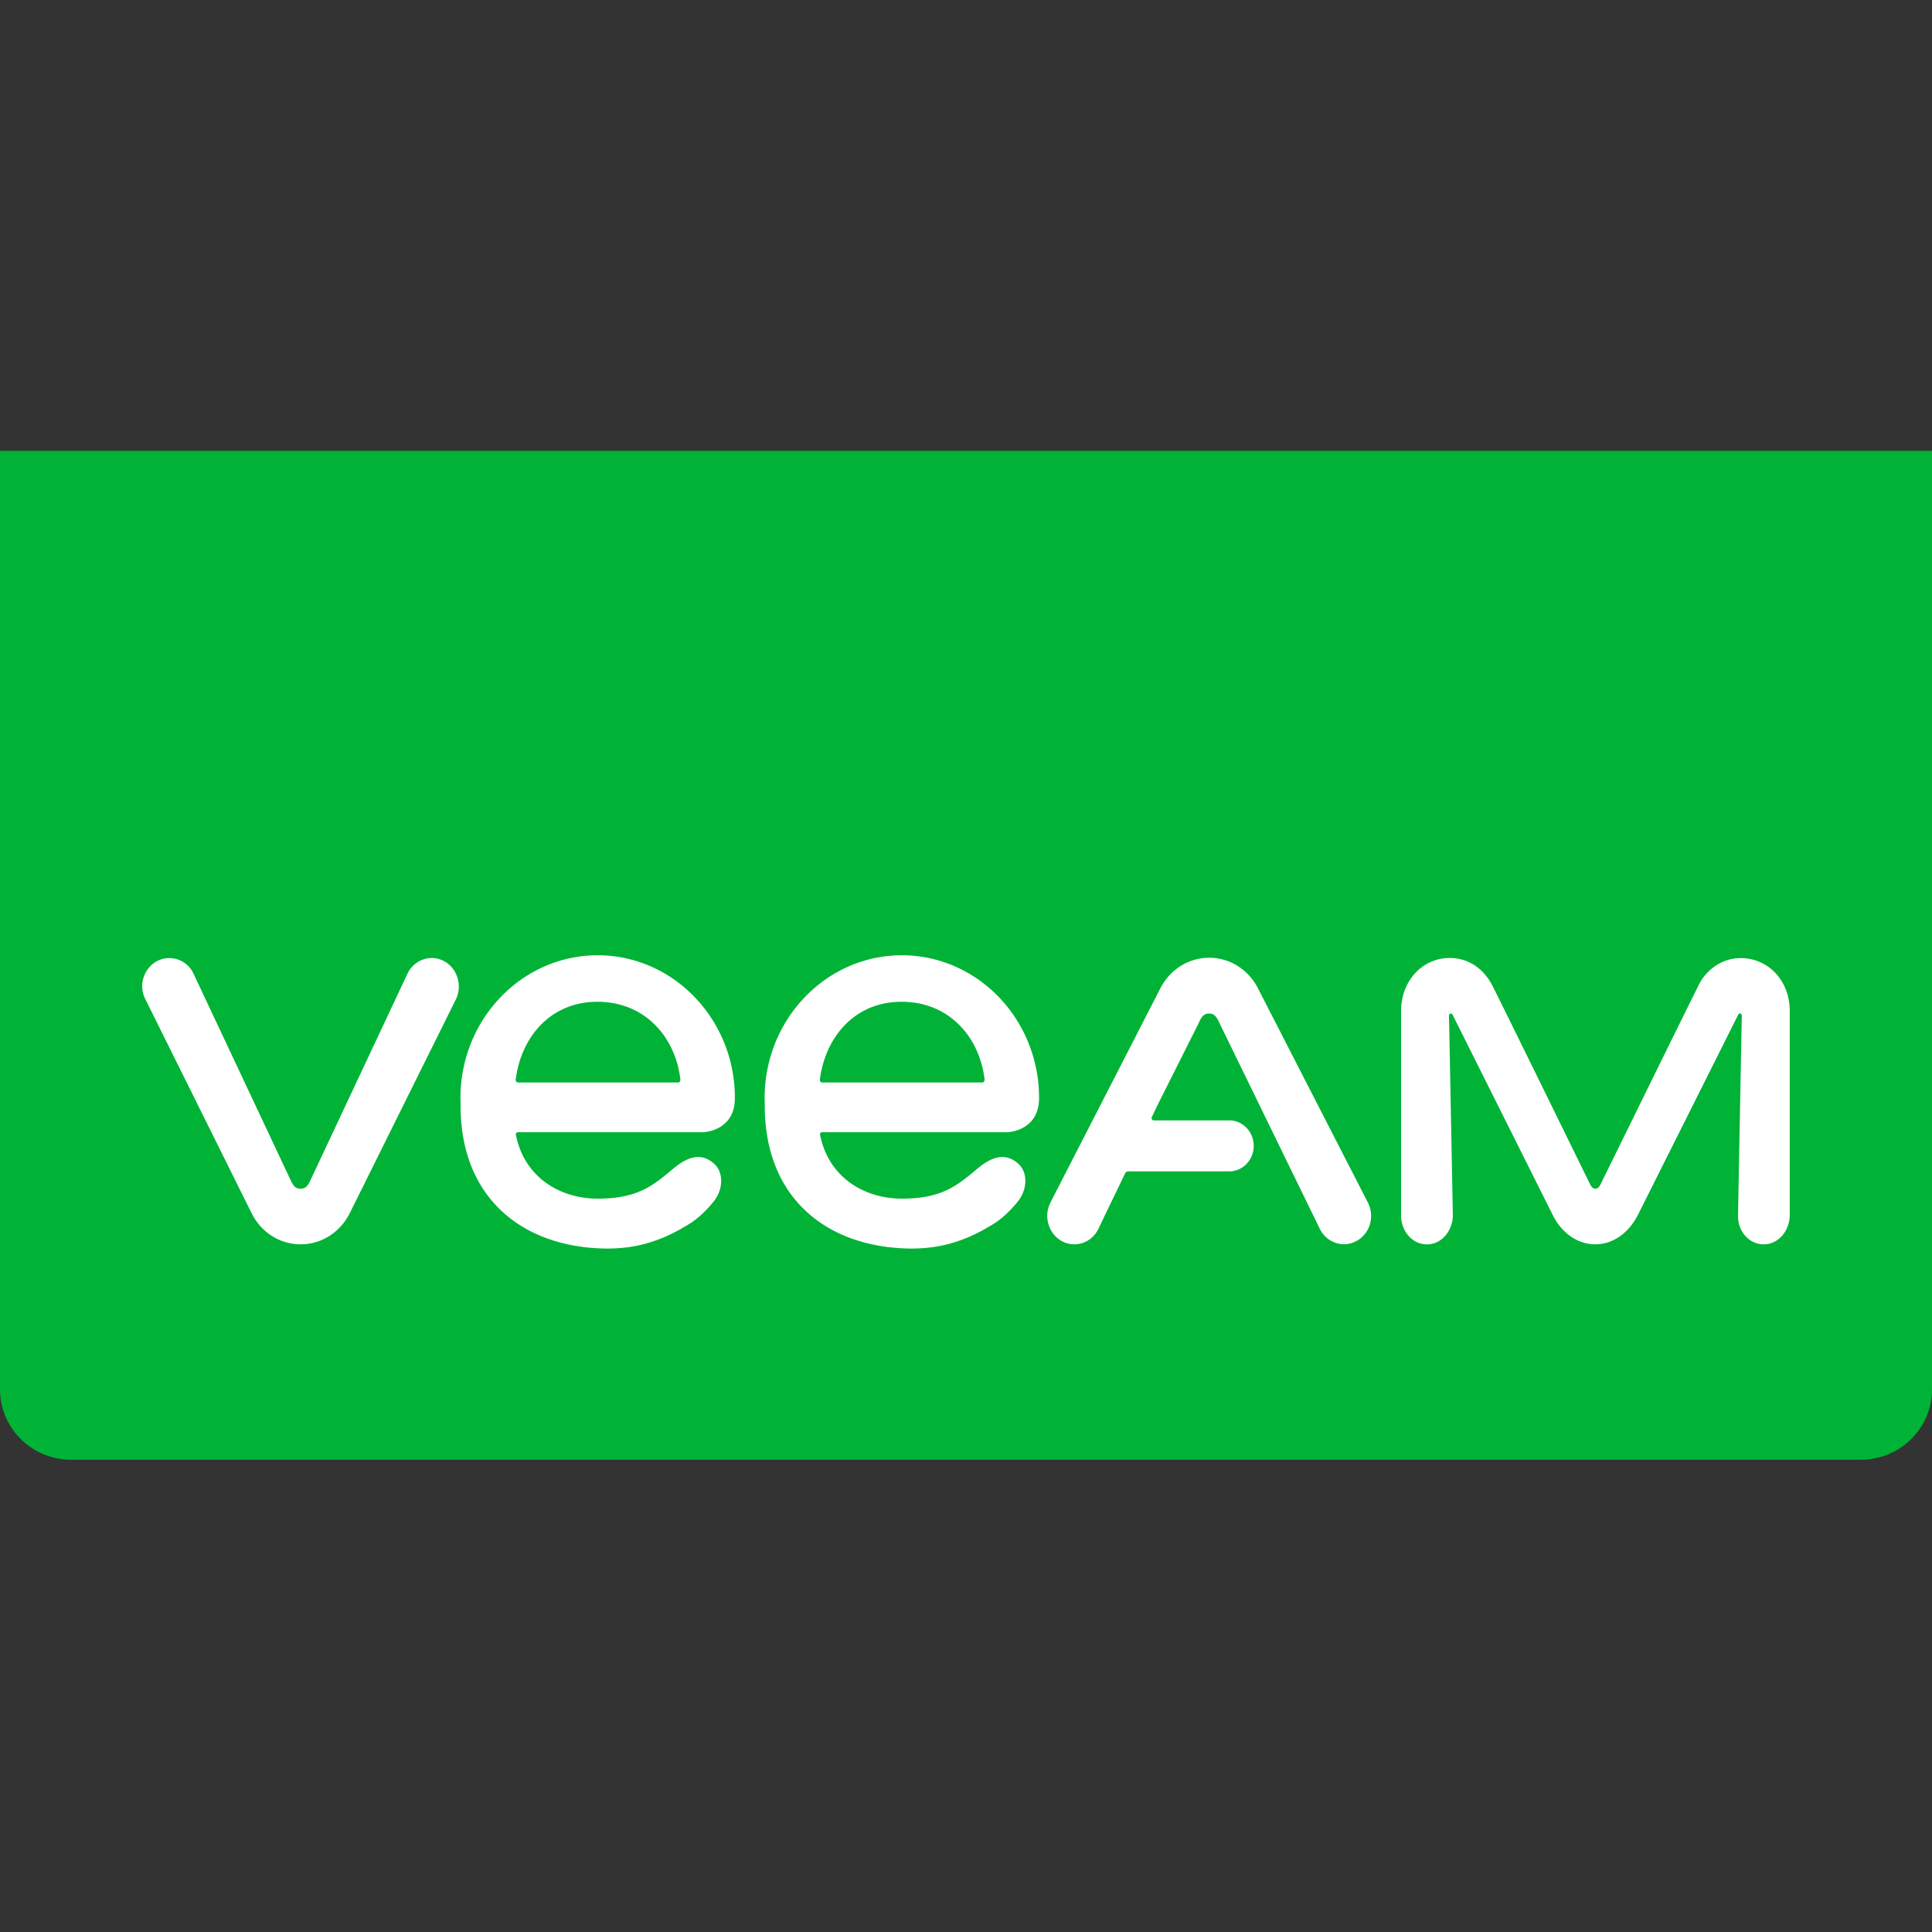 <svg viewBox="0 0 90 90" xmlns="http://www.w3.org/2000/svg"><rect x="0" y="0" width="90" height="90" fill="#333333" stroke="none"/><g fill="none"><path d="M0 21h90v43.72c0 1.812-1.483 3.28-3.313 3.28H3.313C1.483 68 0 66.532 0 64.72V21Z" fill="#00B336"/><path d="M20.688 44.775c-.618-.335-1.381-.077-1.699.566l-4.548 9.682c-.106.21-.2.352-.44.352s-.334-.143-.44-.352l-4.554-9.682a1.24 1.24 0 0 0-1.699-.566 1.334 1.334 0 0 0-.54 1.765l4.449 8.962.507 1.017c.44.89 1.314 1.446 2.282 1.446.964 0 1.838-.555 2.283-1.446l.507-1.017 4.448-8.962c.301-.638.062-1.43-.556-1.765Zm60.409-.143c-.857-.006-1.609.528-1.965 1.254-1.158 2.33-4.56 9.264-4.572 9.286-.027.044-.094.203-.244.203-.14 0-.217-.154-.245-.209-1.13-2.303-3.352-6.845-4.521-9.198-.452-.907-1.203-1.342-2.016-1.342-1.253 0-2.266 1.045-2.266 2.47v9.527c0 .578.334 1.116.852 1.287.84.27 1.559-.451 1.559-1.309L67.5 47.31c0-.094.117-.132.161-.05l4.644 9.286c.428.891 1.18 1.419 2.01 1.419.829 0 1.575-.533 2.01-1.419l4.649-9.28c.044-.088.166-.055.166.049l-.177 9.341c0 .737.556 1.336 1.24 1.309.663-.022 1.17-.649 1.17-1.37v-9.5c0-1.435-1.018-2.458-2.277-2.463ZM63.726 56.03l-5.117-9.974c-.445-.885-1.314-1.44-2.277-1.44-.602 0-1.17.214-1.62.593a2.692 2.692 0 0 0-.663.841l-5.094 9.925-.017.033-.006.016a1.374 1.374 0 0 0 .1 1.402c.006.011.017.022.023.033a.146.146 0 0 0 .028.033 1.217 1.217 0 0 0 1.66.253c.005-.006.01-.006.016-.011.028-.022.055-.039.078-.06a.32.32 0 0 0 .06-.061l.029-.027a1.28 1.28 0 0 0 .234-.325l.189-.396 1.063-2.205a.166.166 0 0 1 .145-.093h4.705c.629 0 1.141-.533 1.141-1.188 0-.654-.512-1.187-1.141-1.187h-3.513c-.078 0-.123-.077-.095-.149l.262-.55 1.92-3.826.006-.017c.005-.005.005-.016.011-.022.034-.066.134-.335.323-.39a.5.5 0 0 1 .284-.005c.195.06.284.296.368.467l4.665 9.567c.228.44.663.692 1.114.692.145 0 .29-.027.428-.077.011-.005.017-.005.028-.01l.1-.05c.011-.006.029-.011.04-.017.005-.005.01-.01.022-.01a.123.123 0 0 0 .027-.017c.017-.011.028-.022.045-.028.011-.01.022-.016.034-.027.016-.017.038-.028.055-.044a.446.446 0 0 0 .061-.055l.017-.017c.412-.384.535-1.033.262-1.577Zm-39.603-3.288h8.613c.162 0 1.498-.11 1.498-1.595 0-3.667-2.868-6.647-6.392-6.647-3.524 0-6.392 2.98-6.392 6.647 0 .083.006.314.006.352-.006 4.184 2.717 6.438 6.325 6.647.172.011.34.017.506.017 1.387 0 2.556-.358 3.825-1.15.129-.076.64-.412 1.159-1.077.412-.528.45-1.314 0-1.72-.646-.59-1.314-.27-1.91.225-.936.786-1.654 1.396-3.519 1.396-1.754 0-3.413-.99-3.808-2.963-.017-.066.022-.132.089-.132Zm-.1-2.452c.239-1.92 1.575-3.624 3.808-3.624 2.227 0 3.641 1.666 3.864 3.624.005.071-.04.137-.106.137h-7.455c-.072 0-.117-.066-.111-.137Zm14.27 2.452h8.613c.161 0 1.498-.11 1.498-1.595 0-3.667-2.868-6.647-6.392-6.647-3.525 0-6.392 2.98-6.392 6.647 0 .083.006.314.006.352-.006 4.184 2.717 6.438 6.325 6.647.172.011.34.017.506.017 1.387 0 2.556-.358 3.825-1.15.128-.076.64-.412 1.158-1.077.412-.528.451-1.314 0-1.72-.646-.59-1.314-.27-1.91.225-.935.786-1.653 1.396-3.518 1.396-1.754 0-3.413-.99-3.808-2.963-.023-.066.022-.132.089-.132Zm-.1-2.452c.239-1.92 1.575-3.624 3.808-3.624 2.227 0 3.641 1.666 3.864 3.624.005.071-.04.137-.106.137h-7.455c-.073 0-.123-.066-.112-.137Z" fill="#FFF"/></g></svg>